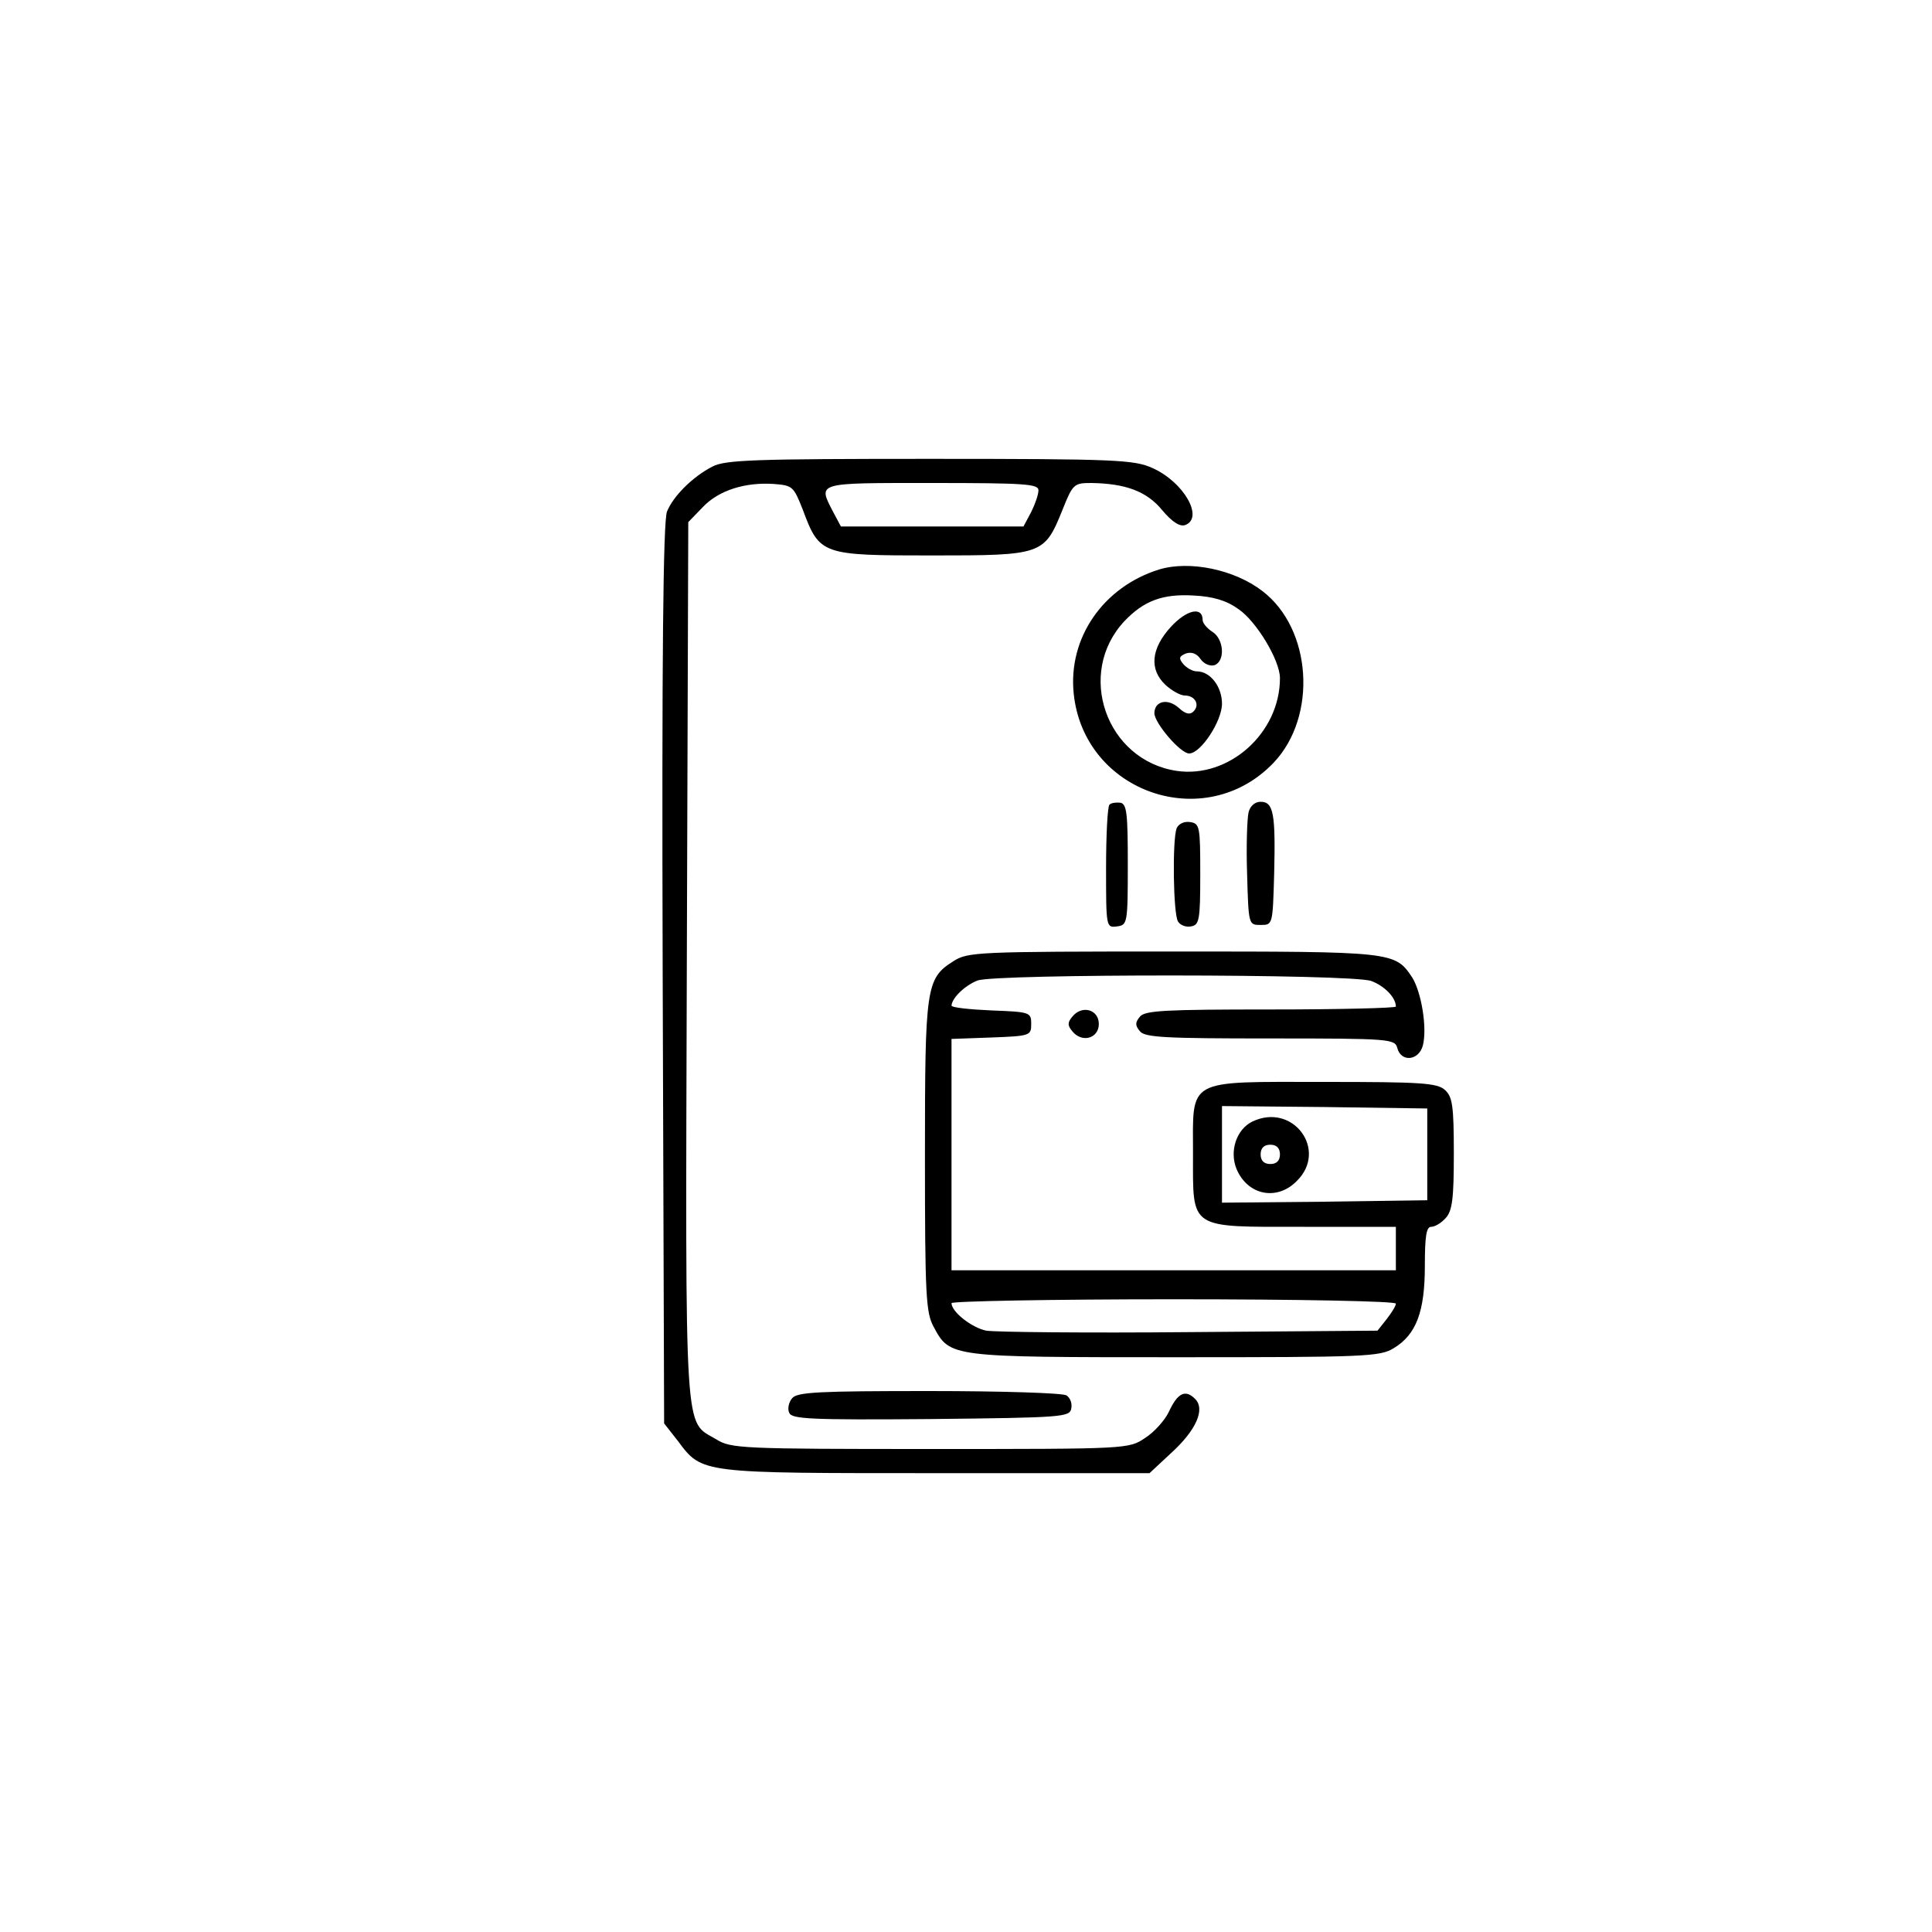<?xml version="1.0" standalone="no"?>
<!DOCTYPE svg PUBLIC "-//W3C//DTD SVG 20010904//EN"
 "http://www.w3.org/TR/2001/REC-SVG-20010904/DTD/svg10.dtd">
<svg version="1.0" xmlns="http://www.w3.org/2000/svg"
 width="400pt" height="400pt" viewBox="0 0 400 400"
 preserveAspectRatio="xMidYMid meet">

<g transform="translate(0,400) scale(0.1,-0.1)"
fill="#000000" stroke="none">
<path d="M1475 3034 c-41 -21 -81 -61 -94 -93 -8 -18 -11 -303 -9 -957 l3
-931 29 -37 c50 -67 46 -66 536 -66 l440 0 44 41 c53 48 72 92 50 113 -20 20
-36 12 -54 -27 -8 -17 -30 -42 -49 -54 -34 -23 -35 -23 -445 -23 -390 0 -413
1 -443 20 -67 40 -64 -16 -61 989 l3 910 30 31 c33 35 88 52 147 48 39 -3 41
-5 60 -53 35 -94 39 -95 267 -95 230 0 233 1 271 95 21 53 24 55 59 55 71 -1
115 -17 147 -56 21 -25 37 -35 48 -31 39 15 -3 89 -68 118 -38 17 -73 19 -461
19 -361 0 -424 -2 -450 -16z m675 -49 c0 -9 -7 -29 -15 -45 l-16 -30 -189 0
-189 0 -16 30 c-32 62 -37 60 205 60 192 0 220 -2 220 -15z"/>
<path d="M2400 2821 c-116 -36 -189 -142 -177 -257 21 -205 272 -292 414 -143
91 96 79 277 -23 355 -58 45 -151 64 -214 45z m164 -82 c37 -25 86 -106 86
-143 0 -114 -106 -208 -214 -192 -146 22 -209 202 -108 310 40 42 79 57 144
53 39 -2 67 -10 92 -28z"/>
<path d="M2424 2702 c-41 -45 -45 -88 -11 -120 13 -12 31 -22 40 -22 21 0 32
-19 18 -33 -7 -7 -16 -6 -30 7 -23 21 -51 15 -51 -11 1 -21 54 -83 72 -83 24
0 68 67 68 103 0 35 -24 67 -52 67 -9 0 -21 7 -28 15 -10 12 -9 16 5 22 12 4
23 0 31 -12 7 -10 20 -15 29 -12 22 9 19 54 -5 69 -11 7 -20 18 -20 24 0 29
-33 22 -66 -14z"/>
<path d="M2297 2334 c-4 -4 -7 -63 -7 -131 0 -123 0 -124 23 -121 21 3 22 6
22 128 0 105 -2 125 -15 128 -9 1 -19 0 -23 -4z"/>
<path d="M2585 2318 c-3 -13 -5 -70 -3 -128 3 -105 3 -105 28 -105 25 0 25 0
28 105 3 125 -1 150 -28 150 -12 0 -22 -9 -25 -22z"/>
<path d="M2436 2285 c-9 -25 -7 -178 3 -193 5 -8 17 -12 27 -10 17 3 19 13 19
108 0 99 -1 105 -21 108 -13 2 -24 -4 -28 -13z"/>
<path d="M1974 2010 c-57 -36 -59 -53 -59 -405 0 -287 2 -323 18 -352 34 -63
32 -63 499 -63 396 0 425 1 454 19 46 28 64 75 64 170 0 61 3 81 13 81 8 0 21
8 30 18 14 15 17 41 17 134 0 99 -3 117 -18 131 -16 15 -49 17 -250 17 -289 0
-272 9 -272 -150 0 -157 -10 -150 230 -150 l190 0 0 -45 0 -45 -460 0 -460 0
0 240 0 239 83 3 c80 3 82 4 82 28 0 24 -2 25 -82 28 -46 2 -83 6 -83 10 1 16
28 42 54 52 38 14 773 14 815 -1 27 -10 51 -34 51 -53 0 -3 -116 -6 -259 -6
-218 0 -261 -2 -271 -15 -10 -12 -10 -18 0 -30 10 -13 53 -15 270 -15 249 0
258 -1 263 -20 8 -30 45 -26 53 6 9 36 -3 109 -22 140 -36 54 -38 54 -496 54
-407 0 -424 -1 -454 -20z m981 -400 l0 -95 -212 -3 -213 -2 0 100 0 100 213
-2 212 -3 0 -95z m-65 -309 c0 -5 -9 -19 -19 -32 l-19 -24 -389 -3 c-213 -2
-403 0 -421 3 -30 6 -72 39 -72 57 0 4 207 8 460 8 262 0 460 -4 460 -9z"/>
<path d="M2593 1678 c-33 -16 -48 -61 -33 -98 23 -55 84 -67 125 -25 65 64 -8
163 -92 123z m57 -68 c0 -13 -7 -20 -20 -20 -13 0 -20 7 -20 20 0 13 7 20 20
20 13 0 20 -7 20 -20z"/>
<path d="M2220 1895 c-10 -12 -10 -18 0 -30 20 -25 55 -15 55 15 0 30 -35 40
-55 15z"/>
<path d="M1640 1105 c-7 -8 -10 -22 -6 -30 5 -13 43 -15 293 -13 273 3 288 4
291 22 2 10 -2 22 -10 27 -7 5 -135 9 -284 9 -228 0 -274 -2 -284 -15z"/>
</g>
</svg>

